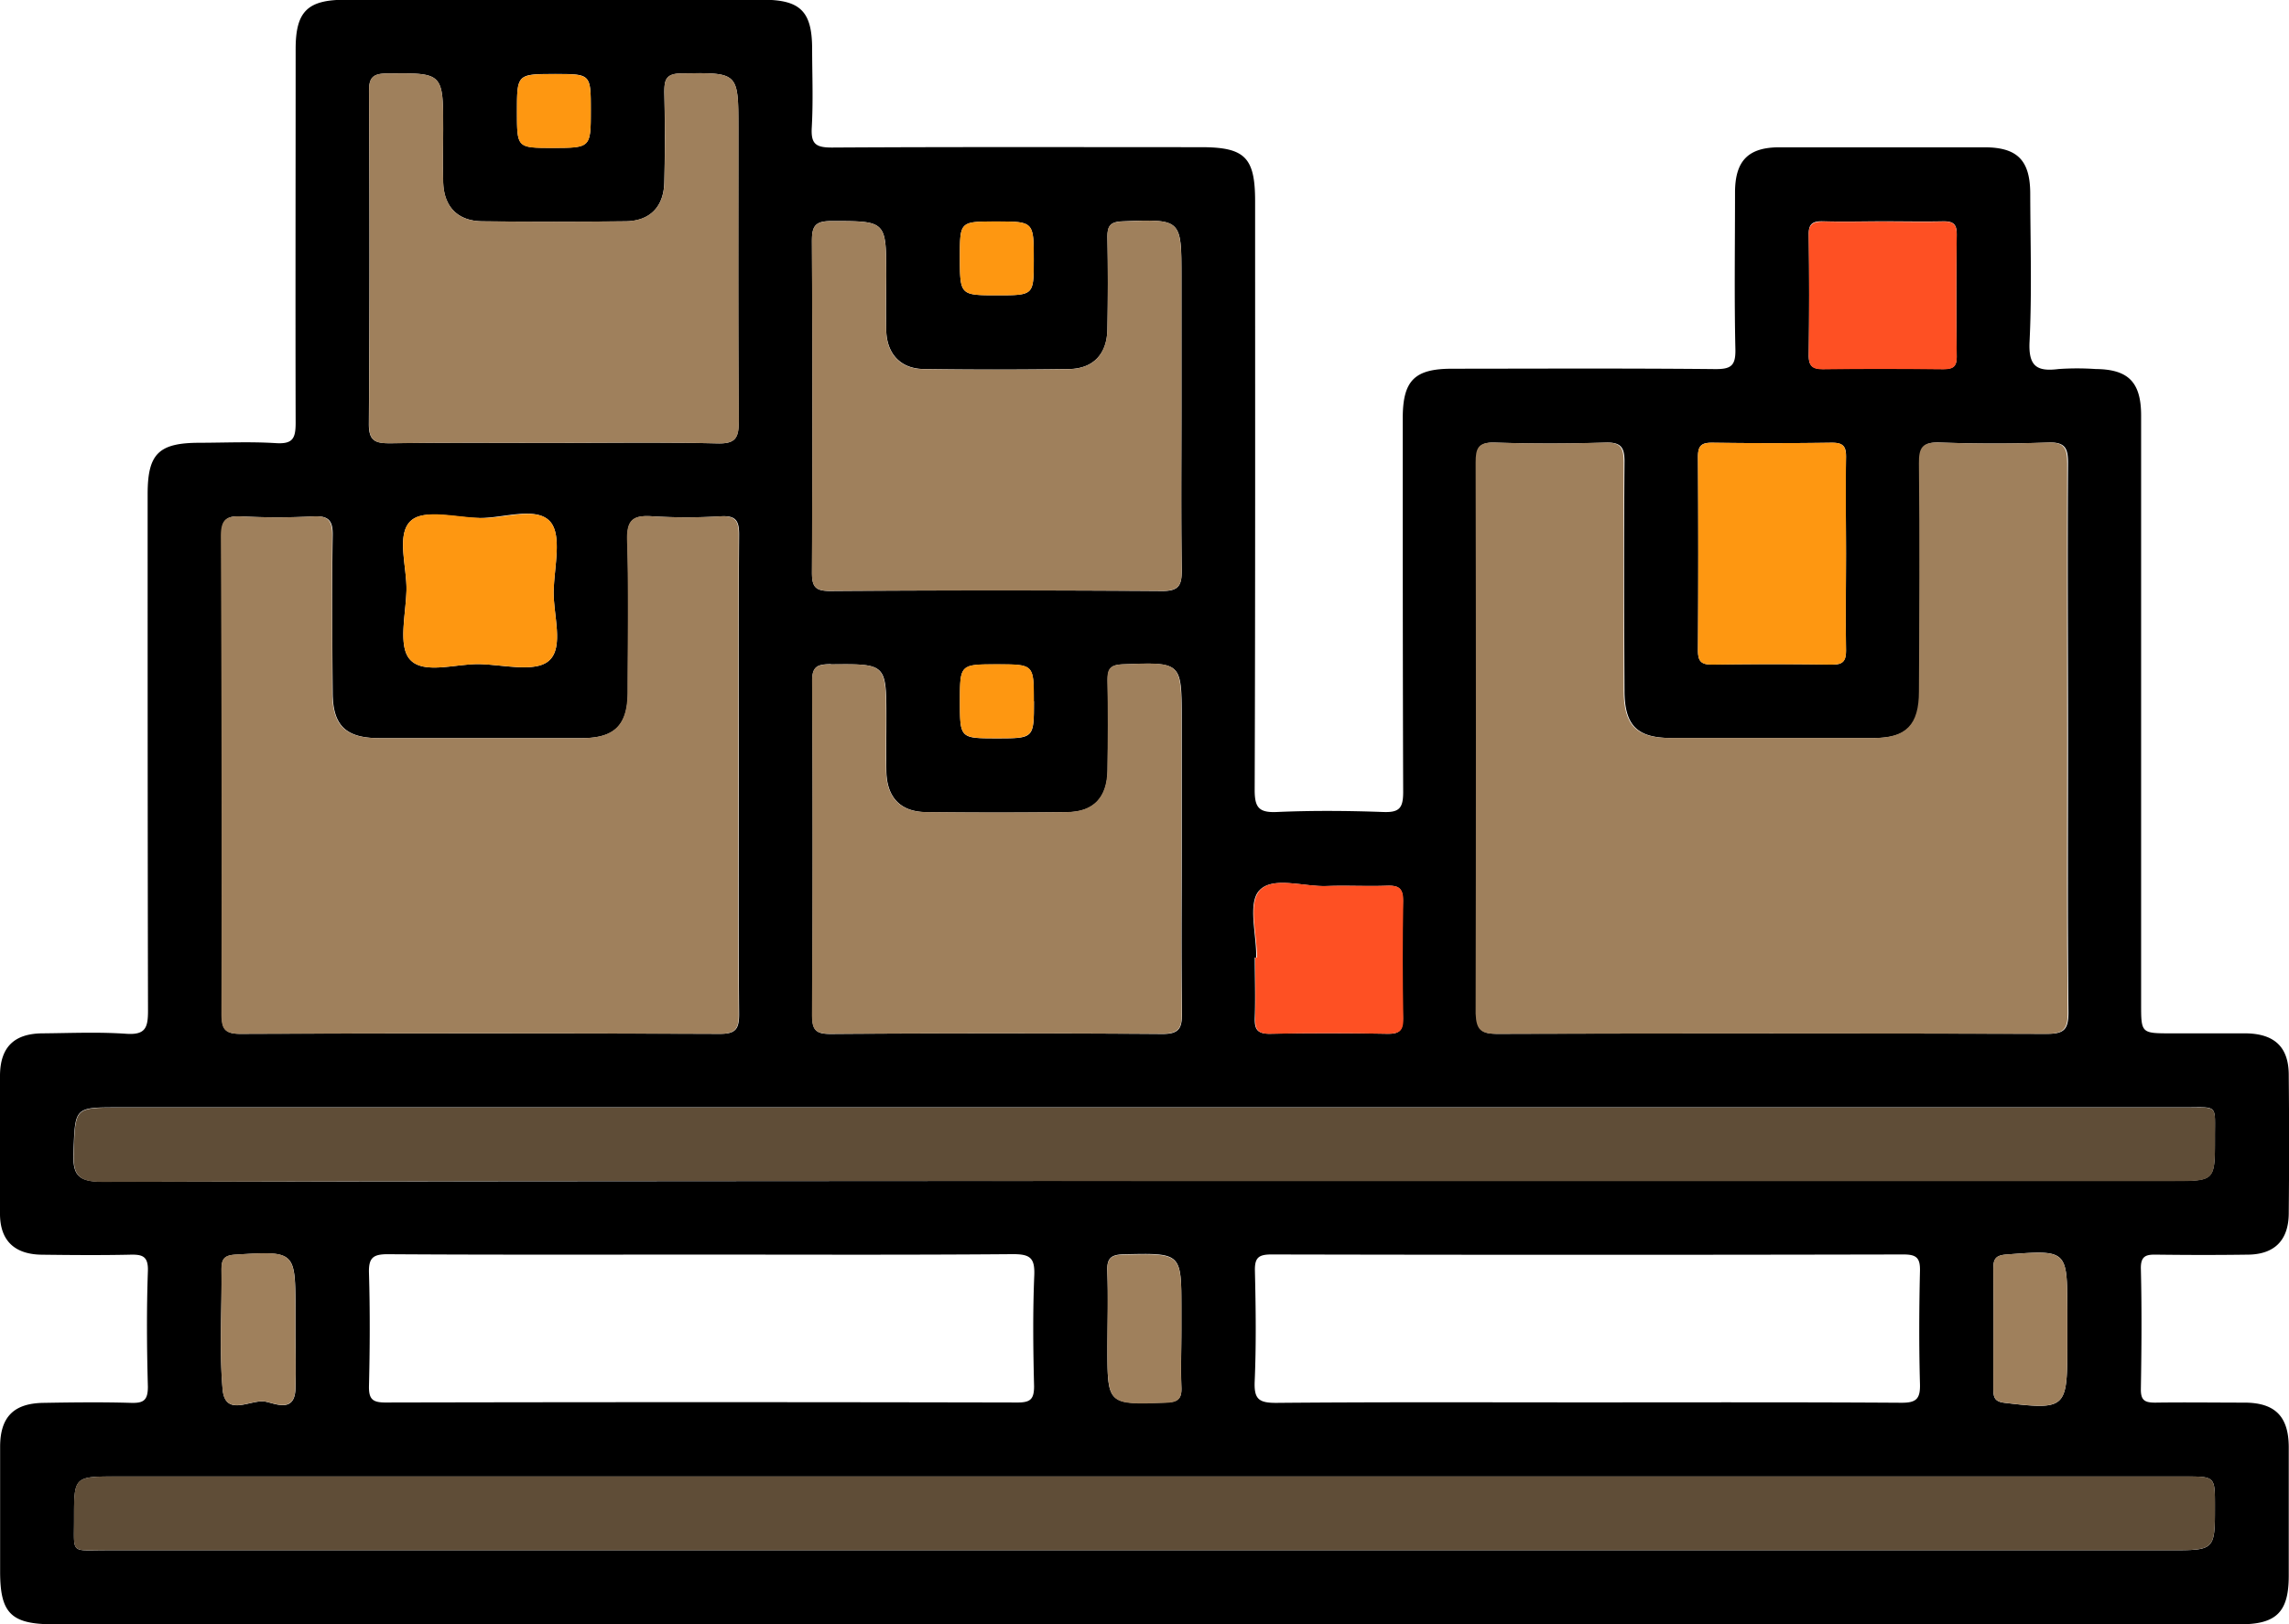 <svg xmlns="http://www.w3.org/2000/svg" viewBox="0 0 371.17 263.39"><defs><style>.cls-1{fill:#9f805c;}.cls-2{fill:#5f4d37;}.cls-3{fill:#fe9711;}.cls-4{fill:#fe5023;}</style></defs><g id="Capa_2" data-name="Capa 2"><g id="Capa_1-2" data-name="Capa 1"><path d="M364.08,227.48c-4.87,0-9.73-.07-14.59,0-1.73,0-2.37-.37-2.34-2.24.11-6.48.16-13,0-19.45-.06-2.25,1-2.34,2.65-2.31,4.86.06,9.72.07,14.59,0,4.4,0,6.7-2.3,6.74-6.66q.11-11.23,0-22.45c0-4.57-2.32-6.73-7-6.78-4,0-8,0-12,0-4.94,0-4.94,0-4.94-4.79q0-47.7,0-95.4c0-5.42-2.07-7.51-7.38-7.55a44.16,44.16,0,0,0-6,0c-3.54.45-4.91-.45-4.71-4.45.39-8,.13-16,.11-23.94,0-5.44-2.06-7.55-7.36-7.57q-16.65,0-33.3,0c-5.07,0-7.2,2.18-7.21,7.32,0,8.48-.13,17,.06,25.44.06,2.7-.74,3.23-3.3,3.21-14.21-.14-28.43-.07-42.64-.06-6.1,0-8,1.91-8,8.05,0,20.2,0,40.4.07,60.61,0,2.65-.66,3.33-3.27,3.23-5.73-.21-11.48-.25-17.2,0-3,.14-3.62-.79-3.61-3.66.11-31.8.07-63.59.07-95.39,0-7.13-1.65-8.77-8.79-8.77-19.95,0-39.9-.06-59.85.06-2.63,0-3.4-.61-3.25-3.25.24-4.23.07-8.48.06-12.72,0-6.12-1.91-8-8-8H56c-6.15,0-8.06,1.9-8.06,8,0,20.2-.05,40.4,0,60.61,0,2.53-.46,3.47-3.19,3.3-4.1-.26-8.23-.07-12.34-.06-6.68,0-8.47,1.76-8.47,8.33,0,27.93,0,55.87.06,83.8,0,2.74-.42,3.94-3.54,3.72-4.47-.31-9-.11-13.46-.07-4.69,0-6.95,2.22-7,6.8,0,7.49-.06,15,0,22.45,0,4.36,2.35,6.59,6.77,6.65,4.73.06,9.47.1,14.21,0,2.07-.06,3.1.17,3,2.72-.22,6.23-.17,12.47,0,18.7,0,2.23-.73,2.67-2.75,2.61-4.73-.14-9.47-.08-14.21,0s-7,2.24-7,7.14c0,6.73,0,13.47,0,20.2s1.72,8.57,8.62,8.57H363.27c5.86,0,7.85-2,7.86-7.83,0-7,0-14,0-20.95C371.1,229.72,368.91,227.53,364.08,227.48ZM295.71,35.89c3.24.1,6.48,0,9.72,0s6.49.07,9.72,0c1.63,0,2.16.51,2.14,2.14q-.1,9.9,0,19.82c0,1.73-.73,2-2.23,2-6.48-.05-13-.07-19.44,0-1.79,0-2.36-.55-2.33-2.34.09-6.48.1-13,0-19.44C293.25,36.21,294,35.84,295.71,35.89ZM277.64,71.8q9.71.14,19.4,0c1.8,0,2.34.56,2.3,2.33-.1,5.22,0,10.44,0,15.67s-.07,10.44,0,15.66c0,1.79-.52,2.35-2.31,2.33q-9.69-.15-19.4,0c-1.8,0-2.31-.56-2.3-2.33q.1-15.67,0-31.34C275.32,72.34,275.85,71.77,277.64,71.8ZM239.41,75c0-2.31.42-3.3,3-3.22,6,.2,12,.19,17.95,0,2.55-.08,3.08.82,3.06,3.18-.1,12.34-.06,24.69,0,37,0,5.66,2,7.72,7.58,7.73q16.45,0,32.91,0c5.31,0,7.37-2.13,7.38-7.55,0-12.35.08-24.69,0-37,0-2.56.57-3.47,3.27-3.37,5.85.21,11.72.22,17.57,0,2.78-.1,3.23.94,3.21,3.42-.1,15,0,29.92,0,44.88,0,14.71-.08,29.43.07,44.14,0,2.86-.81,3.47-3.55,3.46q-44.5-.13-89,0c-2.58,0-3.35-.62-3.34-3.29Q239.54,119.7,239.41,75Zm-35.26,69.48c2.13-2.45,7.24-.63,11-.78,3.23-.12,6.48.07,9.71-.05,1.86-.07,2.66.36,2.62,2.43-.13,6.36-.12,12.72,0,19.07,0,2-.59,2.55-2.54,2.51-6.35-.11-12.71-.12-19.06,0-2.11,0-2.47-.82-2.41-2.64.11-3.24,0-6.48,0-9.72h.23C203.77,151.58,202.31,146.59,204.15,144.47ZM161.54,35.92c6.09,0,6.09,0,6.09,6.26,0,5.71,0,5.71-5.89,5.71-6.09,0-6.09,0-6.09-6.26C155.65,35.92,155.65,35.92,161.54,35.92Zm-29.88,3.13c0-2.34.51-3.19,3.05-3.2,9,0,9-.12,9,8.83,0,3-.08,6,0,9,.13,3.75,2.36,6.12,6.09,6.17,7.85.12,15.7.11,23.55,0,3.92-.06,6.15-2.42,6.22-6.43.09-5,.1-10,0-14.95,0-1.94.55-2.51,2.52-2.58,9.49-.35,9.49-.41,9.49,9V66.22c0,8.73-.08,17.46.05,26.18,0,2.44-.38,3.47-3.18,3.45q-26.92-.19-53.85,0c-2.3,0-2.94-.62-2.93-2.93Q131.8,66,131.66,39.05Zm36,74.7c0,6,0,6-6,6s-6,0-6-6,0-6,6-6S167.63,107.75,167.63,113.75Zm-32.93-6c9-.09,9-.15,9,8.79,0,2.87-.05,5.74,0,8.6.1,4.21,2.3,6.52,6.46,6.57q11.4.14,22.81,0c4.35,0,6.55-2.35,6.61-6.8.06-4.86.09-9.72,0-14.58,0-1.92.52-2.52,2.51-2.59,9.5-.35,9.5-.41,9.5,9v20.94c0,8.85-.08,17.71.05,26.55,0,2.43-.36,3.48-3.17,3.46q-26.92-.19-53.85,0c-2.28,0-2.95-.59-2.94-2.92q.14-27.11,0-54.22C131.64,108.05,132.58,107.73,134.7,107.71ZM90.06,12c5.74,0,5.74,0,5.74,5.87,0,6.11,0,6.11-6.24,6.11-5.73,0-5.73,0-5.73-5.87C83.83,12,83.83,12,90.06,12ZM59.83,14.85c0-2.3.64-2.91,2.94-2.94,9.09-.08,9.09-.17,9.09,9.08,0,2.86-.08,5.73,0,8.6.13,3.95,2.36,6.25,6.34,6.3q11.6.13,23.18,0c4,0,6.25-2.36,6.34-6.31.11-4.86.11-9.73,0-14.58,0-2.09.27-3.06,2.78-3.1,9.23-.13,9.23-.24,9.23,8.94,0,15.83-.06,31.67.06,47.49,0,2.71-.54,3.65-3.44,3.58-9-.21-18-.08-26.92-.08-8.73,0-17.46-.07-26.18.06-2.44,0-3.46-.39-3.44-3.19Q60,41.78,59.83,14.85Zm6.85,69.56c2.18-1.9,7.33-.4,11.16-.4s9.17-1.93,11.38.6c1.93,2.21.66,7.34.56,11.17S91.51,105,89,107.16c-2.19,1.93-7.33.66-11.16.55s-9.17,1.74-11.38-.77c-1.93-2.19-.65-7.33-.55-11.16S64.17,86.59,66.68,84.41Zm-27.45-.66a109.29,109.29,0,0,0,11.59,0c2.45-.13,3.18.64,3.13,3.11-.14,8.47-.07,16.95,0,25.43,0,5.34,2.1,7.41,7.51,7.42q16.45,0,32.91,0c5.35,0,7.43-2.11,7.45-7.49,0-8.23.17-16.46-.08-24.68-.1-3.25,1-4,4-3.81a91.14,91.14,0,0,0,11.21,0c2.38-.13,2.91.72,2.9,3-.1,13-.05,25.93-.05,38.89s-.06,25.93.05,38.9c0,2.4-.6,3.16-3.09,3.15q-38.9-.13-77.79,0c-2.6,0-3-.92-3-3.22q.1-38.72,0-77.42C35.87,84.36,36.64,83.61,39.23,83.75ZM16.57,191.65c-3.89,0-4.81-1.07-4.66-4.77.29-7.29.08-7.29,7.26-7.29H354.22c5.57,0,4.91-.6,4.94,5,0,6.93,0,6.93-6.79,6.93H185.59Q101.08,191.56,16.57,191.65Zm306.66,14c0-1.57.5-2.07,2.12-2.19,9.87-.77,9.87-.81,9.87,9v6.34c0,9.63-.34,9.88-10.12,8.72-1.48-.17-1.87-.71-1.86-2.06C323.27,218.86,323.29,212.27,323.23,205.68Zm-119.74.47c-.05-2.12.56-2.67,2.67-2.67q51.26.11,102.49,0c2.1,0,2.73.54,2.68,2.67-.14,6.11-.17,12.22,0,18.33.07,2.45-.62,3.07-3.06,3.05-17-.11-33.91-.06-50.87-.06s-33.66-.07-50.49.08c-2.79,0-3.57-.62-3.46-3.45C203.71,218.13,203.63,212.13,203.49,206.15Zm-23.94,0c-.08-2.17.71-2.66,2.77-2.7,9.25-.2,9.25-.27,9.25,8.85v3.36c0,3.11-.11,6.22,0,9.32.1,2-.68,2.45-2.57,2.51-9.44.33-9.43.38-9.43-9C179.6,214.38,179.71,210.28,179.55,206.18Zm-11.87,18.67c0,2.12-.57,2.67-2.68,2.67q-51.24-.11-102.49,0c-2.1,0-2.72-.54-2.68-2.67.15-6.1.18-12.22,0-18.32-.07-2.46.63-3.07,3.07-3.06,17,.11,33.91.06,50.86.06s33.67.07,50.5-.07c2.79,0,3.56.62,3.45,3.44C167.46,212.88,167.53,218.87,167.68,224.85ZM35.92,205.91c0-1.71.44-2.32,2.27-2.43,9.73-.59,9.72-.65,9.72,9.13v3c0,3.23.1,6.47,0,9.69-.16,4-3.45,2.23-5,2-2.31-.33-6.41,2.58-6.81-2C35.53,218.87,36,212.37,35.92,205.91Zm316,45.51H17.25c-5.94,0-5.21.71-5.24-5.1,0-6.86,0-6.86,6.85-6.86H354.29c4.87,0,4.87,0,4.87,4.73C359.17,251.42,359.17,251.42,351.93,251.42Z"/><path class="cls-1" d="M242.73,167.67q44.5-.13,89,0c2.74,0,3.58-.6,3.55-3.46-.15-14.71-.07-29.43-.07-44.14,0-15-.05-29.92,0-44.88,0-2.48-.43-3.52-3.21-3.42-5.85.22-11.72.21-17.57,0-2.7-.1-3.3.81-3.27,3.37.13,12.34.07,24.68,0,37,0,5.42-2.07,7.53-7.38,7.55q-16.45,0-32.91,0c-5.56,0-7.57-2.07-7.58-7.73,0-12.34-.06-24.69,0-37,0-2.36-.51-3.26-3.06-3.18-6,.18-12,.19-17.95,0-2.6-.08-3,.91-3,3.22q.09,44.7,0,89.39C239.38,167.05,240.15,167.68,242.73,167.67Z"/><path class="cls-1" d="M35.9,164.45c0,2.3.41,3.23,3,3.22q38.9-.15,77.79,0c2.49,0,3.11-.75,3.09-3.15-.11-13-.05-25.93-.05-38.9s0-25.93.05-38.89c0-2.25-.52-3.1-2.9-3a91.14,91.14,0,0,1-11.21,0c-3-.21-4.08.56-4,3.81.25,8.22.1,16.45.08,24.68,0,5.38-2.1,7.47-7.45,7.49q-16.45,0-32.91,0c-5.41,0-7.5-2.08-7.51-7.42,0-8.48-.1-17,0-25.43,0-2.47-.68-3.24-3.13-3.11a109.29,109.29,0,0,1-11.59,0c-2.59-.14-3.36.61-3.35,3.28Q36,125.75,35.9,164.45Z"/><path class="cls-2" d="M185.59,191.56H352.37c6.8,0,6.82,0,6.79-6.93,0-5.64.63-5-4.94-5h-335c-7.18,0-7,0-7.26,7.29-.15,3.7.77,4.78,4.66,4.77Q101.08,191.44,185.59,191.56Z"/><path class="cls-2" d="M354.29,239.45H18.86c-6.86,0-6.89,0-6.85,6.86,0,5.81-.7,5.1,5.24,5.1H351.93c7.24,0,7.24,0,7.23-7.24C359.16,239.45,359.16,239.45,354.29,239.45Z"/><path class="cls-1" d="M63.26,71.89c8.72-.13,17.45-.06,26.18-.06,9,0,18-.13,26.92.08,2.9.07,3.46-.87,3.44-3.58-.12-15.82-.06-31.66-.06-47.49,0-9.18,0-9.07-9.23-8.94-2.51,0-2.83,1-2.78,3.1.12,4.85.12,9.72,0,14.58-.09,4-2.37,6.26-6.34,6.31q-11.58.13-23.18,0c-4,0-6.21-2.35-6.34-6.3-.1-2.87,0-5.74,0-8.6,0-9.25,0-9.16-9.09-9.08-2.3,0-3,.64-2.94,2.94q.15,26.92,0,53.85C59.8,71.5,60.82,71.92,63.26,71.89Z"/><path class="cls-1" d="M134.59,95.83q26.92-.14,53.85,0c2.8,0,3.21-1,3.18-3.45-.13-8.72-.05-17.45-.05-26.18V44.91c0-9.45,0-9.39-9.49-9-2,.07-2.56.64-2.52,2.58.11,5,.1,10,0,14.95-.07,4-2.3,6.37-6.22,6.43-7.85.1-15.7.11-23.55,0-3.73,0-6-2.42-6.09-6.17-.11-3,0-6,0-9,0-9,0-8.85-9-8.83-2.54,0-3.06.86-3.05,3.2q.14,26.92,0,53.85C131.65,95.21,132.29,95.84,134.59,95.83Z"/><path class="cls-1" d="M131.66,164.74c0,2.33.66,2.93,2.94,2.92q26.93-.14,53.85,0c2.81,0,3.2-1,3.17-3.46-.13-8.84-.05-17.7-.05-26.55V116.73c0-9.44,0-9.38-9.5-9-2,.07-2.55.67-2.51,2.59.11,4.86.08,9.72,0,14.58-.06,4.45-2.26,6.76-6.61,6.8q-11.4.12-22.81,0c-4.16,0-6.36-2.36-6.46-6.57-.07-2.86,0-5.73,0-8.6,0-8.94,0-8.88-9-8.79-2.12,0-3.06.34-3,2.81Q131.82,137.63,131.66,164.74Z"/><path class="cls-3" d="M275.33,105.46c0,1.77.5,2.35,2.3,2.33q9.71-.15,19.4,0c1.79,0,2.35-.54,2.31-2.33-.1-5.22,0-10.44,0-15.66s-.07-10.45,0-15.67c0-1.77-.5-2.36-2.3-2.33q-9.71.14-19.4,0c-1.79,0-2.32.54-2.31,2.32Q275.43,89.79,275.33,105.46Z"/><path class="cls-4" d="M293.29,57.56c0,1.79.54,2.36,2.33,2.34,6.48-.09,13-.07,19.44,0,1.5,0,2.26-.3,2.23-2q-.12-9.91,0-19.82c0-1.63-.51-2.19-2.14-2.14-3.23.1-6.48,0-9.72,0s-6.48.07-9.72,0c-1.67,0-2.46.32-2.43,2.23C293.39,44.6,293.38,51.08,293.29,57.56Z"/><path class="cls-3" d="M66.46,106.94c2.21,2.51,7.46.67,11.38.77s9,1.38,11.16-.55c2.51-2.21.67-7.46.78-11.38s1.37-9-.56-11.17c-2.21-2.53-7.47-.45-11.38-.6s-9-1.5-11.16.4c-2.51,2.18-.67,7.45-.77,11.37S64.53,104.75,66.46,106.94Z"/><path class="cls-4" d="M203.54,155.3c0,3.24.08,6.48,0,9.72-.06,1.82.3,2.68,2.41,2.64,6.35-.13,12.71-.12,19.06,0,2,0,2.58-.52,2.54-2.51-.11-6.35-.12-12.71,0-19.07,0-2.07-.76-2.5-2.62-2.43-3.23.12-6.48-.07-9.71.05-3.81.15-8.92-1.67-11,.78-1.84,2.12-.38,7.11-.38,10.83Z"/><path class="cls-1" d="M36.08,225.28c.4,4.59,4.5,1.68,6.81,2,1.55.22,4.84,2,5-2,.12-3.22,0-6.46,0-9.69v-3c0-9.78,0-9.72-9.72-9.13-1.83.11-2.29.72-2.27,2.43C36,212.37,35.53,218.87,36.08,225.28Z"/><path class="cls-1" d="M189,227.52c1.89-.06,2.67-.5,2.57-2.51-.14-3.1,0-6.21,0-9.32v-3.36c0-9.12,0-9.05-9.25-8.85-2.06,0-2.85.53-2.77,2.7.16,4.1,0,8.2,0,12.3C179.6,227.9,179.59,227.85,189,227.52Z"/><path class="cls-1" d="M325.1,227.51c9.78,1.16,10.12.91,10.12-8.72v-6.34c0-9.77,0-9.73-9.87-9-1.62.12-2.14.62-2.12,2.19.06,6.59,0,13.18,0,19.77C323.23,226.8,323.62,227.34,325.1,227.51Z"/><path class="cls-3" d="M89.56,24c6.24,0,6.24,0,6.24-6.11,0-5.87,0-5.87-5.74-5.87-6.23,0-6.23,0-6.23,6.11C83.83,24,83.83,24,89.56,24Z"/><path class="cls-3" d="M161.74,47.89c5.88,0,5.88,0,5.89-5.71,0-6.26,0-6.26-6.09-6.26-5.89,0-5.89,0-5.89,5.71C155.65,47.89,155.65,47.89,161.74,47.89Z"/><path class="cls-3" d="M155.65,113.73c0,6,0,6,6,6s6,0,6-6,0-6-6-6S155.65,107.75,155.65,113.73Z"/></g></g></svg>